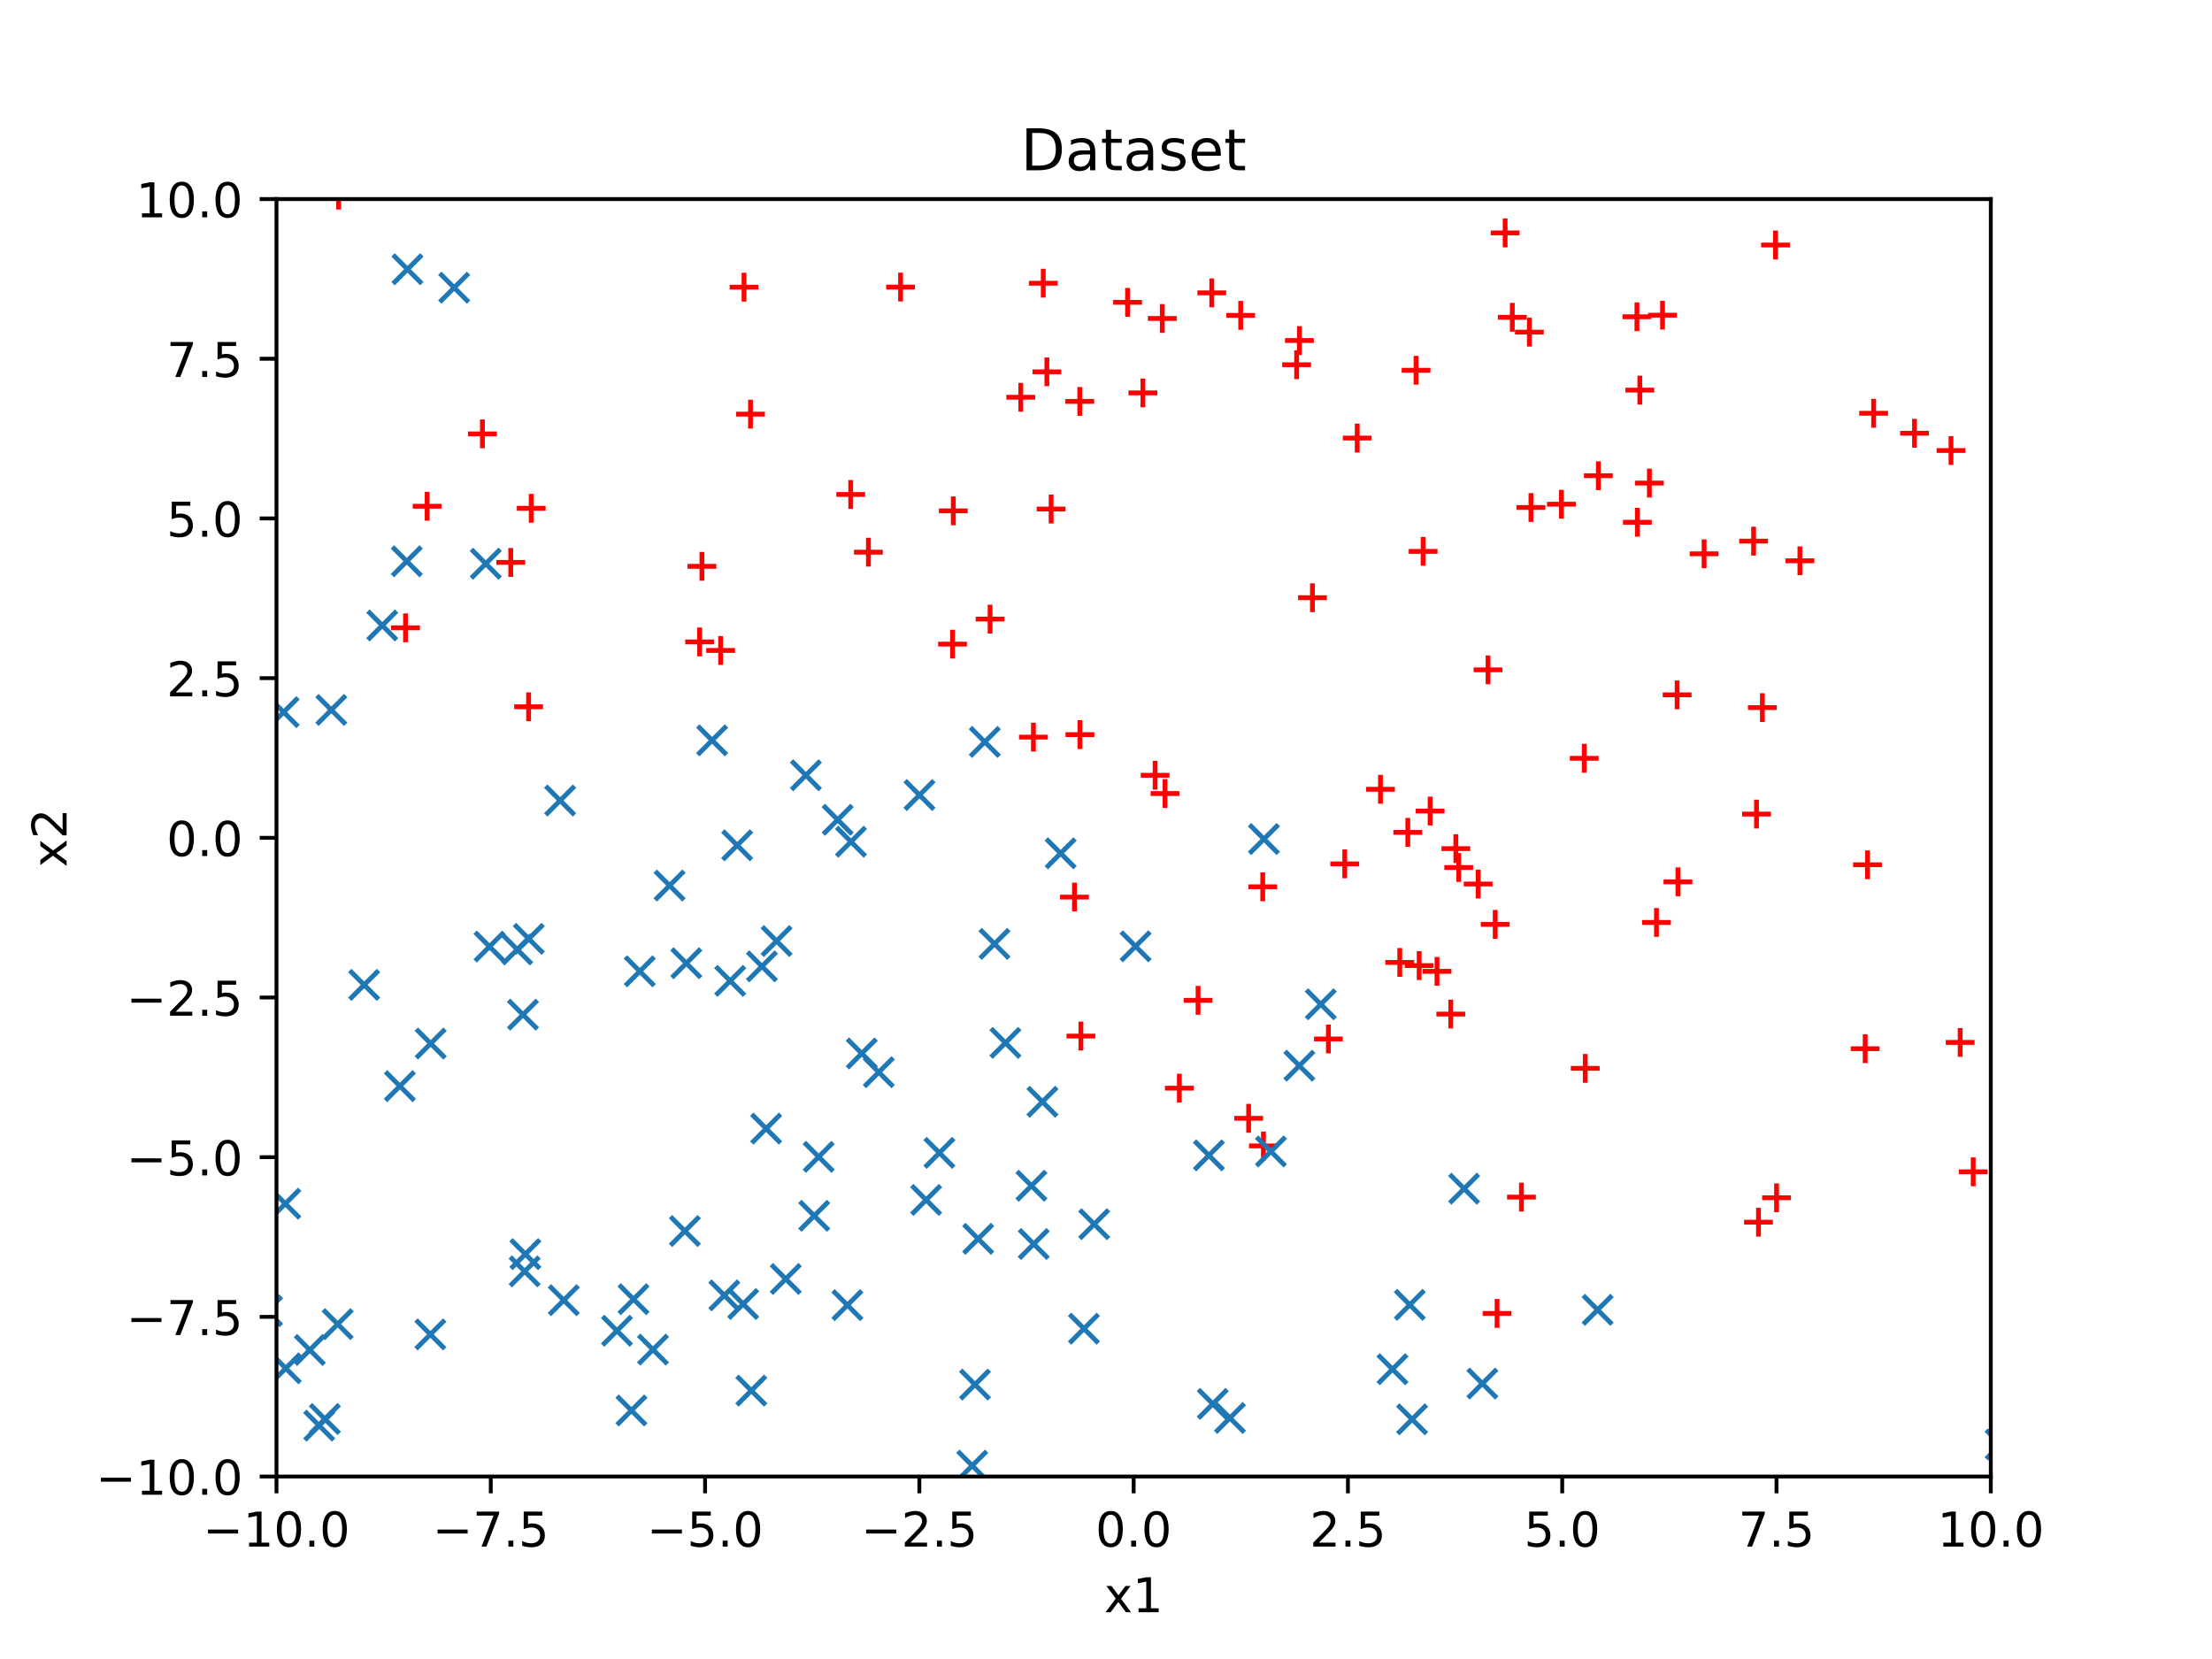 <?xml version="1.0" encoding="utf-8" standalone="no"?>
<!DOCTYPE svg PUBLIC "-//W3C//DTD SVG 1.1//EN"
  "http://www.w3.org/Graphics/SVG/1.1/DTD/svg11.dtd">
<!-- Created with matplotlib (https://matplotlib.org/) -->
<svg height="345.6pt" version="1.1" viewBox="0 0 460.8 345.6" width="460.8pt" xmlns="http://www.w3.org/2000/svg" xmlns:xlink="http://www.w3.org/1999/xlink">
 <defs>
  <style type="text/css">
*{stroke-linecap:butt;stroke-linejoin:round;}
  </style>
 </defs>
 <g id="figure_1">
  <g id="patch_1">
   <path d="M 0 345.6 
L 460.8 345.6 
L 460.8 0 
L 0 0 
z
" style="fill:#ffffff;"/>
  </g>
  <g id="axes_1">
   <g id="patch_2">
    <path d="M 57.6 307.584 
L 414.72 307.584 
L 414.72 41.472 
L 57.6 41.472 
z
" style="fill:#ffffff;"/>
   </g>
   <g id="matplotlib.axis_1">
    <g id="xtick_1">
     <g id="line2d_1">
      <defs>
       <path d="M 0 0 
L 0 3.5 
" id="meaf5d6b480" style="stroke:#000000;stroke-width:0.8;"/>
      </defs>
      <g>
       <use style="stroke:#000000;stroke-width:0.8;" x="57.6" xlink:href="#meaf5d6b480" y="307.584"/>
      </g>
     </g>
     <g id="text_1">
      <!-- −10.0 -->
      <defs>
       <path d="M 10.594 35.5 
L 73.188 35.5 
L 73.188 27.203 
L 10.594 27.203 
z
" id="DejaVuSans-8722"/>
       <path d="M 12.406 8.297 
L 28.516 8.297 
L 28.516 63.922 
L 10.984 60.406 
L 10.984 69.391 
L 28.422 72.906 
L 38.281 72.906 
L 38.281 8.297 
L 54.391 8.297 
L 54.391 0 
L 12.406 0 
z
" id="DejaVuSans-49"/>
       <path d="M 31.781 66.406 
Q 24.172 66.406 20.328 58.906 
Q 16.5 51.422 16.5 36.375 
Q 16.5 21.391 20.328 13.891 
Q 24.172 6.391 31.781 6.391 
Q 39.453 6.391 43.281 13.891 
Q 47.125 21.391 47.125 36.375 
Q 47.125 51.422 43.281 58.906 
Q 39.453 66.406 31.781 66.406 
z
M 31.781 74.219 
Q 44.047 74.219 50.516 64.516 
Q 56.984 54.828 56.984 36.375 
Q 56.984 17.969 50.516 8.266 
Q 44.047 -1.422 31.781 -1.422 
Q 19.531 -1.422 13.062 8.266 
Q 6.594 17.969 6.594 36.375 
Q 6.594 54.828 13.062 64.516 
Q 19.531 74.219 31.781 74.219 
z
" id="DejaVuSans-48"/>
       <path d="M 10.688 12.406 
L 21 12.406 
L 21 0 
L 10.688 0 
z
" id="DejaVuSans-46"/>
      </defs>
      <g transform="translate(42.277 322.182)scale(0.1 -0.1)">
       <use xlink:href="#DejaVuSans-8722"/>
       <use x="83.789" xlink:href="#DejaVuSans-49"/>
       <use x="147.412" xlink:href="#DejaVuSans-48"/>
       <use x="211.035" xlink:href="#DejaVuSans-46"/>
       <use x="242.822" xlink:href="#DejaVuSans-48"/>
      </g>
     </g>
    </g>
    <g id="xtick_2">
     <g id="line2d_2">
      <g>
       <use style="stroke:#000000;stroke-width:0.8;" x="102.24" xlink:href="#meaf5d6b480" y="307.584"/>
      </g>
     </g>
     <g id="text_2">
      <!-- −7.5 -->
      <defs>
       <path d="M 8.203 72.906 
L 55.078 72.906 
L 55.078 68.703 
L 28.609 0 
L 18.312 0 
L 43.219 64.594 
L 8.203 64.594 
z
" id="DejaVuSans-55"/>
       <path d="M 10.797 72.906 
L 49.516 72.906 
L 49.516 64.594 
L 19.828 64.594 
L 19.828 46.734 
Q 21.969 47.469 24.109 47.828 
Q 26.266 48.188 28.422 48.188 
Q 40.625 48.188 47.75 41.5 
Q 54.891 34.812 54.891 23.391 
Q 54.891 11.625 47.562 5.094 
Q 40.234 -1.422 26.906 -1.422 
Q 22.312 -1.422 17.547 -0.641 
Q 12.797 0.141 7.719 1.703 
L 7.719 11.625 
Q 12.109 9.234 16.797 8.062 
Q 21.484 6.891 26.703 6.891 
Q 35.156 6.891 40.078 11.328 
Q 45.016 15.766 45.016 23.391 
Q 45.016 31 40.078 35.438 
Q 35.156 39.891 26.703 39.891 
Q 22.75 39.891 18.812 39.016 
Q 14.891 38.141 10.797 36.281 
z
" id="DejaVuSans-53"/>
      </defs>
      <g transform="translate(90.099 322.182)scale(0.1 -0.1)">
       <use xlink:href="#DejaVuSans-8722"/>
       <use x="83.789" xlink:href="#DejaVuSans-55"/>
       <use x="147.412" xlink:href="#DejaVuSans-46"/>
       <use x="179.199" xlink:href="#DejaVuSans-53"/>
      </g>
     </g>
    </g>
    <g id="xtick_3">
     <g id="line2d_3">
      <g>
       <use style="stroke:#000000;stroke-width:0.8;" x="146.88" xlink:href="#meaf5d6b480" y="307.584"/>
      </g>
     </g>
     <g id="text_3">
      <!-- −5.0 -->
      <g transform="translate(134.739 322.182)scale(0.1 -0.1)">
       <use xlink:href="#DejaVuSans-8722"/>
       <use x="83.789" xlink:href="#DejaVuSans-53"/>
       <use x="147.412" xlink:href="#DejaVuSans-46"/>
       <use x="179.199" xlink:href="#DejaVuSans-48"/>
      </g>
     </g>
    </g>
    <g id="xtick_4">
     <g id="line2d_4">
      <g>
       <use style="stroke:#000000;stroke-width:0.8;" x="191.52" xlink:href="#meaf5d6b480" y="307.584"/>
      </g>
     </g>
     <g id="text_4">
      <!-- −2.5 -->
      <defs>
       <path d="M 19.188 8.297 
L 53.609 8.297 
L 53.609 0 
L 7.328 0 
L 7.328 8.297 
Q 12.938 14.109 22.625 23.891 
Q 32.328 33.688 34.812 36.531 
Q 39.547 41.844 41.422 45.531 
Q 43.312 49.219 43.312 52.781 
Q 43.312 58.594 39.234 62.25 
Q 35.156 65.922 28.609 65.922 
Q 23.969 65.922 18.812 64.312 
Q 13.672 62.703 7.812 59.422 
L 7.812 69.391 
Q 13.766 71.781 18.938 73 
Q 24.125 74.219 28.422 74.219 
Q 39.75 74.219 46.484 68.547 
Q 53.219 62.891 53.219 53.422 
Q 53.219 48.922 51.531 44.891 
Q 49.859 40.875 45.406 35.406 
Q 44.188 33.984 37.641 27.219 
Q 31.109 20.453 19.188 8.297 
z
" id="DejaVuSans-50"/>
      </defs>
      <g transform="translate(179.379 322.182)scale(0.1 -0.1)">
       <use xlink:href="#DejaVuSans-8722"/>
       <use x="83.789" xlink:href="#DejaVuSans-50"/>
       <use x="147.412" xlink:href="#DejaVuSans-46"/>
       <use x="179.199" xlink:href="#DejaVuSans-53"/>
      </g>
     </g>
    </g>
    <g id="xtick_5">
     <g id="line2d_5">
      <g>
       <use style="stroke:#000000;stroke-width:0.8;" x="236.16" xlink:href="#meaf5d6b480" y="307.584"/>
      </g>
     </g>
     <g id="text_5">
      <!-- 0.0 -->
      <g transform="translate(228.208 322.182)scale(0.1 -0.1)">
       <use xlink:href="#DejaVuSans-48"/>
       <use x="63.623" xlink:href="#DejaVuSans-46"/>
       <use x="95.41" xlink:href="#DejaVuSans-48"/>
      </g>
     </g>
    </g>
    <g id="xtick_6">
     <g id="line2d_6">
      <g>
       <use style="stroke:#000000;stroke-width:0.8;" x="280.8" xlink:href="#meaf5d6b480" y="307.584"/>
      </g>
     </g>
     <g id="text_6">
      <!-- 2.5 -->
      <g transform="translate(272.848 322.182)scale(0.1 -0.1)">
       <use xlink:href="#DejaVuSans-50"/>
       <use x="63.623" xlink:href="#DejaVuSans-46"/>
       <use x="95.41" xlink:href="#DejaVuSans-53"/>
      </g>
     </g>
    </g>
    <g id="xtick_7">
     <g id="line2d_7">
      <g>
       <use style="stroke:#000000;stroke-width:0.8;" x="325.44" xlink:href="#meaf5d6b480" y="307.584"/>
      </g>
     </g>
     <g id="text_7">
      <!-- 5.0 -->
      <g transform="translate(317.488 322.182)scale(0.1 -0.1)">
       <use xlink:href="#DejaVuSans-53"/>
       <use x="63.623" xlink:href="#DejaVuSans-46"/>
       <use x="95.41" xlink:href="#DejaVuSans-48"/>
      </g>
     </g>
    </g>
    <g id="xtick_8">
     <g id="line2d_8">
      <g>
       <use style="stroke:#000000;stroke-width:0.8;" x="370.08" xlink:href="#meaf5d6b480" y="307.584"/>
      </g>
     </g>
     <g id="text_8">
      <!-- 7.5 -->
      <g transform="translate(362.128 322.182)scale(0.1 -0.1)">
       <use xlink:href="#DejaVuSans-55"/>
       <use x="63.623" xlink:href="#DejaVuSans-46"/>
       <use x="95.41" xlink:href="#DejaVuSans-53"/>
      </g>
     </g>
    </g>
    <g id="xtick_9">
     <g id="line2d_9">
      <g>
       <use style="stroke:#000000;stroke-width:0.8;" x="414.72" xlink:href="#meaf5d6b480" y="307.584"/>
      </g>
     </g>
     <g id="text_9">
      <!-- 10.0 -->
      <g transform="translate(403.587 322.182)scale(0.1 -0.1)">
       <use xlink:href="#DejaVuSans-49"/>
       <use x="63.623" xlink:href="#DejaVuSans-48"/>
       <use x="127.246" xlink:href="#DejaVuSans-46"/>
       <use x="159.033" xlink:href="#DejaVuSans-48"/>
      </g>
     </g>
    </g>
    <g id="text_10">
     <!-- x1 -->
     <defs>
      <path d="M 54.891 54.688 
L 35.109 28.078 
L 55.906 0 
L 45.312 0 
L 29.391 21.484 
L 13.484 0 
L 2.875 0 
L 24.125 28.609 
L 4.688 54.688 
L 15.281 54.688 
L 29.781 35.203 
L 44.281 54.688 
z
" id="DejaVuSans-120"/>
     </defs>
     <g transform="translate(230.019 335.861)scale(0.1 -0.1)">
      <use xlink:href="#DejaVuSans-120"/>
      <use x="59.18" xlink:href="#DejaVuSans-49"/>
     </g>
    </g>
   </g>
   <g id="matplotlib.axis_2">
    <g id="ytick_1">
     <g id="line2d_10">
      <defs>
       <path d="M 0 0 
L -3.5 0 
" id="m85856a3967" style="stroke:#000000;stroke-width:0.8;"/>
      </defs>
      <g>
       <use style="stroke:#000000;stroke-width:0.8;" x="57.6" xlink:href="#m85856a3967" y="307.584"/>
      </g>
     </g>
     <g id="text_11">
      <!-- −10.0 -->
      <g transform="translate(19.955 311.383)scale(0.1 -0.1)">
       <use xlink:href="#DejaVuSans-8722"/>
       <use x="83.789" xlink:href="#DejaVuSans-49"/>
       <use x="147.412" xlink:href="#DejaVuSans-48"/>
       <use x="211.035" xlink:href="#DejaVuSans-46"/>
       <use x="242.822" xlink:href="#DejaVuSans-48"/>
      </g>
     </g>
    </g>
    <g id="ytick_2">
     <g id="line2d_11">
      <g>
       <use style="stroke:#000000;stroke-width:0.8;" x="57.6" xlink:href="#m85856a3967" y="274.32"/>
      </g>
     </g>
     <g id="text_12">
      <!-- −7.5 -->
      <g transform="translate(26.317 278.119)scale(0.1 -0.1)">
       <use xlink:href="#DejaVuSans-8722"/>
       <use x="83.789" xlink:href="#DejaVuSans-55"/>
       <use x="147.412" xlink:href="#DejaVuSans-46"/>
       <use x="179.199" xlink:href="#DejaVuSans-53"/>
      </g>
     </g>
    </g>
    <g id="ytick_3">
     <g id="line2d_12">
      <g>
       <use style="stroke:#000000;stroke-width:0.8;" x="57.6" xlink:href="#m85856a3967" y="241.056"/>
      </g>
     </g>
     <g id="text_13">
      <!-- −5.0 -->
      <g transform="translate(26.317 244.855)scale(0.1 -0.1)">
       <use xlink:href="#DejaVuSans-8722"/>
       <use x="83.789" xlink:href="#DejaVuSans-53"/>
       <use x="147.412" xlink:href="#DejaVuSans-46"/>
       <use x="179.199" xlink:href="#DejaVuSans-48"/>
      </g>
     </g>
    </g>
    <g id="ytick_4">
     <g id="line2d_13">
      <g>
       <use style="stroke:#000000;stroke-width:0.8;" x="57.6" xlink:href="#m85856a3967" y="207.792"/>
      </g>
     </g>
     <g id="text_14">
      <!-- −2.5 -->
      <g transform="translate(26.317 211.591)scale(0.1 -0.1)">
       <use xlink:href="#DejaVuSans-8722"/>
       <use x="83.789" xlink:href="#DejaVuSans-50"/>
       <use x="147.412" xlink:href="#DejaVuSans-46"/>
       <use x="179.199" xlink:href="#DejaVuSans-53"/>
      </g>
     </g>
    </g>
    <g id="ytick_5">
     <g id="line2d_14">
      <g>
       <use style="stroke:#000000;stroke-width:0.8;" x="57.6" xlink:href="#m85856a3967" y="174.528"/>
      </g>
     </g>
     <g id="text_15">
      <!-- 0.0 -->
      <g transform="translate(34.697 178.327)scale(0.1 -0.1)">
       <use xlink:href="#DejaVuSans-48"/>
       <use x="63.623" xlink:href="#DejaVuSans-46"/>
       <use x="95.41" xlink:href="#DejaVuSans-48"/>
      </g>
     </g>
    </g>
    <g id="ytick_6">
     <g id="line2d_15">
      <g>
       <use style="stroke:#000000;stroke-width:0.8;" x="57.6" xlink:href="#m85856a3967" y="141.264"/>
      </g>
     </g>
     <g id="text_16">
      <!-- 2.5 -->
      <g transform="translate(34.697 145.063)scale(0.1 -0.1)">
       <use xlink:href="#DejaVuSans-50"/>
       <use x="63.623" xlink:href="#DejaVuSans-46"/>
       <use x="95.41" xlink:href="#DejaVuSans-53"/>
      </g>
     </g>
    </g>
    <g id="ytick_7">
     <g id="line2d_16">
      <g>
       <use style="stroke:#000000;stroke-width:0.8;" x="57.6" xlink:href="#m85856a3967" y="108"/>
      </g>
     </g>
     <g id="text_17">
      <!-- 5.0 -->
      <g transform="translate(34.697 111.799)scale(0.1 -0.1)">
       <use xlink:href="#DejaVuSans-53"/>
       <use x="63.623" xlink:href="#DejaVuSans-46"/>
       <use x="95.41" xlink:href="#DejaVuSans-48"/>
      </g>
     </g>
    </g>
    <g id="ytick_8">
     <g id="line2d_17">
      <g>
       <use style="stroke:#000000;stroke-width:0.8;" x="57.6" xlink:href="#m85856a3967" y="74.736"/>
      </g>
     </g>
     <g id="text_18">
      <!-- 7.5 -->
      <g transform="translate(34.697 78.535)scale(0.1 -0.1)">
       <use xlink:href="#DejaVuSans-55"/>
       <use x="63.623" xlink:href="#DejaVuSans-46"/>
       <use x="95.41" xlink:href="#DejaVuSans-53"/>
      </g>
     </g>
    </g>
    <g id="ytick_9">
     <g id="line2d_18">
      <g>
       <use style="stroke:#000000;stroke-width:0.8;" x="57.6" xlink:href="#m85856a3967" y="41.472"/>
      </g>
     </g>
     <g id="text_19">
      <!-- 10.0 -->
      <g transform="translate(28.334 45.271)scale(0.1 -0.1)">
       <use xlink:href="#DejaVuSans-49"/>
       <use x="63.623" xlink:href="#DejaVuSans-48"/>
       <use x="127.246" xlink:href="#DejaVuSans-46"/>
       <use x="159.033" xlink:href="#DejaVuSans-48"/>
      </g>
     </g>
    </g>
    <g id="text_20">
     <!-- x2 -->
     <g transform="translate(13.875 180.669)rotate(-90)scale(0.1 -0.1)">
      <use xlink:href="#DejaVuSans-120"/>
      <use x="59.18" xlink:href="#DejaVuSans-50"/>
     </g>
    </g>
   </g>
   <g id="line2d_19">
    <defs>
     <path d="M -3 0 
L 3 0 
M 0 3 
L 0 -3 
" id="m25a01af0fe" style="stroke:#ff0000;"/>
    </defs>
    <g clip-path="url(#pc542195d18)">
     <use style="fill:#ff0000;stroke:#ff0000;" x="270.689" xlink:href="#m25a01af0fe" y="70.936"/>
     <use style="fill:#ff0000;stroke:#ff0000;" x="224.969" xlink:href="#m25a01af0fe" y="153.037"/>
     <use style="fill:#ff0000;stroke:#ff0000;" x="389.031" xlink:href="#m25a01af0fe" y="180.151"/>
     <use style="fill:#ff0000;stroke:#ff0000;" x="258.455" xlink:href="#m25a01af0fe" y="65.698"/>
     <use style="fill:#ff0000;stroke:#ff0000;" x="442.585" xlink:href="#m25a01af0fe" y="113.683"/>
     <use style="fill:#ff0000;stroke:#ff0000;" x="215.28" xlink:href="#m25a01af0fe" y="153.559"/>
     <use style="fill:#ff0000;stroke:#ff0000;" x="345.071" xlink:href="#m25a01af0fe" y="192.16"/>
     <use style="fill:#ff0000;stroke:#ff0000;" x="225.172" xlink:href="#m25a01af0fe" y="215.83"/>
     <use style="fill:#ff0000;stroke:#ff0000;" x="365.912" xlink:href="#m25a01af0fe" y="169.586"/>
     <use style="fill:#ff0000;stroke:#ff0000;" x="318.926" xlink:href="#m25a01af0fe" y="105.721"/>
     <use style="fill:#ff0000;stroke:#ff0000;" x="293.271" xlink:href="#m25a01af0fe" y="173.395"/>
     <use style="fill:#ff0000;stroke:#ff0000;" x="367.13" xlink:href="#m25a01af0fe" y="147.403"/>
     <use style="fill:#ff0000;stroke:#ff0000;" x="303.279" xlink:href="#m25a01af0fe" y="176.784"/>
     <use style="fill:#ff0000;stroke:#ff0000;" x="145.74" xlink:href="#m25a01af0fe" y="133.724"/>
     <use style="fill:#ff0000;stroke:#ff0000;" x="245.679" xlink:href="#m25a01af0fe" y="226.68"/>
     <use style="fill:#ff0000;stroke:#ff0000;" x="309.984" xlink:href="#m25a01af0fe" y="139.54"/>
     <use style="fill:#ff0000;stroke:#ff0000;" x="263.052" xlink:href="#m25a01af0fe" y="184.73"/>
     <use style="fill:#ff0000;stroke:#ff0000;" x="217.33" xlink:href="#m25a01af0fe" y="58.997"/>
     <use style="fill:#ff0000;stroke:#ff0000;" x="88.98" xlink:href="#m25a01af0fe" y="105.461"/>
     <use style="fill:#ff0000;stroke:#ff0000;" x="270.109" xlink:href="#m25a01af0fe" y="75.985"/>
     <use style="fill:#ff0000;stroke:#ff0000;" x="177.218" xlink:href="#m25a01af0fe" y="103.004"/>
     <use style="fill:#ff0000;stroke:#ff0000;" x="198.43" xlink:href="#m25a01af0fe" y="134.182"/>
     <use style="fill:#ff0000;stroke:#ff0000;" x="110.114" xlink:href="#m25a01af0fe" y="147.235"/>
     <use style="fill:#ff0000;stroke:#ff0000;" x="187.604" xlink:href="#m25a01af0fe" y="59.805"/>
     <use style="fill:#ff0000;stroke:#ff0000;" x="282.73" xlink:href="#m25a01af0fe" y="91.256"/>
     <use style="fill:#ff0000;stroke:#ff0000;" x="100.496" xlink:href="#m25a01af0fe" y="90.382"/>
     <use style="fill:#ff0000;stroke:#ff0000;" x="349.378" xlink:href="#m25a01af0fe" y="144.75"/>
     <use style="fill:#ff0000;stroke:#ff0000;" x="249.578" xlink:href="#m25a01af0fe" y="208.387"/>
     <use style="fill:#ff0000;stroke:#ff0000;" x="390.31" xlink:href="#m25a01af0fe" y="86.095"/>
     <use style="fill:#ff0000;stroke:#ff0000;" x="370.086" xlink:href="#m25a01af0fe" y="249.516"/>
     <use style="fill:#ff0000;stroke:#ff0000;" x="398.824" xlink:href="#m25a01af0fe" y="90.253"/>
     <use style="fill:#ff0000;stroke:#ff0000;" x="154.994" xlink:href="#m25a01af0fe" y="59.823"/>
     <use style="fill:#ff0000;stroke:#ff0000;" x="110.659" xlink:href="#m25a01af0fe" y="105.887"/>
     <use style="fill:#ff0000;stroke:#ff0000;" x="471.059" xlink:href="#m25a01af0fe" y="194.714"/>
     <use style="fill:#ff0000;stroke:#ff0000;" x="234.894" xlink:href="#m25a01af0fe" y="62.981"/>
     <use style="fill:#ff0000;stroke:#ff0000;" x="34.052" xlink:href="#m25a01af0fe" y="25.39"/>
     <use style="fill:#ff0000;stroke:#ff0000;" x="330.024" xlink:href="#m25a01af0fe" y="157.965"/>
     <use style="fill:#ff0000;stroke:#ff0000;" x="325.268" xlink:href="#m25a01af0fe" y="105.036"/>
     <use style="fill:#ff0000;stroke:#ff0000;" x="287.575" xlink:href="#m25a01af0fe" y="164.427"/>
     <use style="fill:#ff0000;stroke:#ff0000;" x="406.429" xlink:href="#m25a01af0fe" y="93.852"/>
     <use style="fill:#ff0000;stroke:#ff0000;" x="349.544" xlink:href="#m25a01af0fe" y="183.704"/>
     <use style="fill:#ff0000;stroke:#ff0000;" x="318.591" xlink:href="#m25a01af0fe" y="69.188"/>
     <use style="fill:#ff0000;stroke:#ff0000;" x="260.116" xlink:href="#m25a01af0fe" y="232.962"/>
     <use style="fill:#ff0000;stroke:#ff0000;" x="84.476" xlink:href="#m25a01af0fe" y="130.788"/>
     <use style="fill:#ff0000;stroke:#ff0000;" x="70.544" xlink:href="#m25a01af0fe" y="40.653"/>
     <use style="fill:#ff0000;stroke:#ff0000;" x="346.339" xlink:href="#m25a01af0fe" y="65.657"/>
     <use style="fill:#ff0000;stroke:#ff0000;" x="242.692" xlink:href="#m25a01af0fe" y="165.312"/>
     <use style="fill:#ff0000;stroke:#ff0000;" x="330.235" xlink:href="#m25a01af0fe" y="222.556"/>
     <use style="fill:#ff0000;stroke:#ff0000;" x="315.039" xlink:href="#m25a01af0fe" y="66.099"/>
     <use style="fill:#ff0000;stroke:#ff0000;" x="366.324" xlink:href="#m25a01af0fe" y="254.604"/>
     <use style="fill:#ff0000;stroke:#ff0000;" x="273.406" xlink:href="#m25a01af0fe" y="124.515"/>
     <use style="fill:#ff0000;stroke:#ff0000;" x="150.118" xlink:href="#m25a01af0fe" y="135.498"/>
     <use style="fill:#ff0000;stroke:#ff0000;" x="252.435" xlink:href="#m25a01af0fe" y="61.01"/>
     <use style="fill:#ff0000;stroke:#ff0000;" x="374.952" xlink:href="#m25a01af0fe" y="116.82"/>
     <use style="fill:#ff0000;stroke:#ff0000;" x="408.337" xlink:href="#m25a01af0fe" y="217.153"/>
     <use style="fill:#ff0000;stroke:#ff0000;" x="299.353" xlink:href="#m25a01af0fe" y="202.347"/>
     <use style="fill:#ff0000;stroke:#ff0000;" x="146.224" xlink:href="#m25a01af0fe" y="117.976"/>
     <use style="fill:#ff0000;stroke:#ff0000;" x="240.631" xlink:href="#m25a01af0fe" y="161.505"/>
     <use style="fill:#ff0000;stroke:#ff0000;" x="218.086" xlink:href="#m25a01af0fe" y="77.455"/>
     <use style="fill:#ff0000;stroke:#ff0000;" x="333.995" xlink:href="#m25a01af0fe" y="22.626"/>
     <use style="fill:#ff0000;stroke:#ff0000;" x="218.967" xlink:href="#m25a01af0fe" y="106.04"/>
     <use style="fill:#ff0000;stroke:#ff0000;" x="411.051" xlink:href="#m25a01af0fe" y="244.111"/>
     <use style="fill:#ff0000;stroke:#ff0000;" x="263.193" xlink:href="#m25a01af0fe" y="238.715"/>
     <use style="fill:#ff0000;stroke:#ff0000;" x="156.341" xlink:href="#m25a01af0fe" y="86.274"/>
     <use style="fill:#ff0000;stroke:#ff0000;" x="297.921" xlink:href="#m25a01af0fe" y="168.957"/>
     <use style="fill:#ff0000;stroke:#ff0000;" x="294.986" xlink:href="#m25a01af0fe" y="77.132"/>
     <use style="fill:#ff0000;stroke:#ff0000;" x="369.872" xlink:href="#m25a01af0fe" y="51.038"/>
     <use style="fill:#ff0000;stroke:#ff0000;" x="341.003" xlink:href="#m25a01af0fe" y="65.985"/>
     <use style="fill:#ff0000;stroke:#ff0000;" x="242.122" xlink:href="#m25a01af0fe" y="66.343"/>
     <use style="fill:#ff0000;stroke:#ff0000;" x="311.48" xlink:href="#m25a01af0fe" y="192.567"/>
     <use style="fill:#ff0000;stroke:#ff0000;" x="343.594" xlink:href="#m25a01af0fe" y="100.632"/>
     <use style="fill:#ff0000;stroke:#ff0000;" x="206.254" xlink:href="#m25a01af0fe" y="128.972"/>
     <use style="fill:#ff0000;stroke:#ff0000;" x="302.224" xlink:href="#m25a01af0fe" y="211.245"/>
     <use style="fill:#ff0000;stroke:#ff0000;" x="341.606" xlink:href="#m25a01af0fe" y="81.268"/>
     <use style="fill:#ff0000;stroke:#ff0000;" x="262.223" xlink:href="#m25a01af0fe" y="23.607"/>
     <use style="fill:#ff0000;stroke:#ff0000;" x="223.831" xlink:href="#m25a01af0fe" y="186.88"/>
     <use style="fill:#ff0000;stroke:#ff0000;" x="354.995" xlink:href="#m25a01af0fe" y="115.366"/>
     <use style="fill:#ff0000;stroke:#ff0000;" x="106.398" xlink:href="#m25a01af0fe" y="117.163"/>
     <use style="fill:#ff0000;stroke:#ff0000;" x="276.728" xlink:href="#m25a01af0fe" y="216.437"/>
     <use style="fill:#ff0000;stroke:#ff0000;" x="313.547" xlink:href="#m25a01af0fe" y="48.518"/>
     <use style="fill:#ff0000;stroke:#ff0000;" x="388.55" xlink:href="#m25a01af0fe" y="218.463"/>
     <use style="fill:#ff0000;stroke:#ff0000;" x="303.877" xlink:href="#m25a01af0fe" y="180.71"/>
     <use style="fill:#ff0000;stroke:#ff0000;" x="296.46" xlink:href="#m25a01af0fe" y="114.86"/>
     <use style="fill:#ff0000;stroke:#ff0000;" x="311.862" xlink:href="#m25a01af0fe" y="273.61"/>
     <use style="fill:#ff0000;stroke:#ff0000;" x="365.302" xlink:href="#m25a01af0fe" y="112.724"/>
     <use style="fill:#ff0000;stroke:#ff0000;" x="341.097" xlink:href="#m25a01af0fe" y="108.799"/>
     <use style="fill:#ff0000;stroke:#ff0000;" x="238.087" xlink:href="#m25a01af0fe" y="81.851"/>
     <use style="fill:#ff0000;stroke:#ff0000;" x="280.134" xlink:href="#m25a01af0fe" y="179.962"/>
     <use style="fill:#ff0000;stroke:#ff0000;" x="332.965" xlink:href="#m25a01af0fe" y="99.1"/>
     <use style="fill:#ff0000;stroke:#ff0000;" x="224.935" xlink:href="#m25a01af0fe" y="83.618"/>
     <use style="fill:#ff0000;stroke:#ff0000;" x="291.594" xlink:href="#m25a01af0fe" y="200.49"/>
     <use style="fill:#ff0000;stroke:#ff0000;" x="198.588" xlink:href="#m25a01af0fe" y="106.424"/>
     <use style="fill:#ff0000;stroke:#ff0000;" x="295.638" xlink:href="#m25a01af0fe" y="201.148"/>
     <use style="fill:#ff0000;stroke:#ff0000;" x="316.945" xlink:href="#m25a01af0fe" y="249.378"/>
     <use style="fill:#ff0000;stroke:#ff0000;" x="307.928" xlink:href="#m25a01af0fe" y="184.157"/>
     <use style="fill:#ff0000;stroke:#ff0000;" x="212.645" xlink:href="#m25a01af0fe" y="82.757"/>
     <use style="fill:#ff0000;stroke:#ff0000;" x="180.905" xlink:href="#m25a01af0fe" y="115.028"/>
    </g>
   </g>
   <g id="line2d_20">
    <defs>
     <path d="M -3 3 
L 3 -3 
M -3 -3 
L 3 3 
" id="m680f5f24d6" style="stroke:#1f77b4;"/>
    </defs>
    <g clip-path="url(#pc542195d18)">
     <use style="fill:#1f77b4;stroke:#1f77b4;" x="-1" xlink:href="#m680f5f24d6" y="132.035"/>
     <use style="fill:#1f77b4;stroke:#1f77b4;" x="101.193" xlink:href="#m680f5f24d6" y="117.428"/>
     <use style="fill:#1f77b4;stroke:#1f77b4;" x="332.818" xlink:href="#m680f5f24d6" y="272.866"/>
     <use style="fill:#1f77b4;stroke:#1f77b4;" x="77.43" xlink:href="#m680f5f24d6" y="324.369"/>
     <use style="fill:#1f77b4;stroke:#1f77b4;" x="215.347" xlink:href="#m680f5f24d6" y="259.147"/>
     <use style="fill:#1f77b4;stroke:#1f77b4;" x="64.536" xlink:href="#m680f5f24d6" y="281.222"/>
     <use style="fill:#1f77b4;stroke:#1f77b4;" x="108.941" xlink:href="#m680f5f24d6" y="211.369"/>
     <use style="fill:#1f77b4;stroke:#1f77b4;" x="116.463" xlink:href="#m680f5f24d6" y="335.233"/>
     <use style="fill:#1f77b4;stroke:#1f77b4;" x="4.435" xlink:href="#m680f5f24d6" y="124.299"/>
     <use style="fill:#1f77b4;stroke:#1f77b4;" x="252.644" xlink:href="#m680f5f24d6" y="292.459"/>
     <use style="fill:#1f77b4;stroke:#1f77b4;" x="167.88" xlink:href="#m680f5f24d6" y="161.507"/>
     <use style="fill:#1f77b4;stroke:#1f77b4;" x="131.971" xlink:href="#m680f5f24d6" y="270.646"/>
     <use style="fill:#1f77b4;stroke:#1f77b4;" x="294.165" xlink:href="#m680f5f24d6" y="295.668"/>
     <use style="fill:#1f77b4;stroke:#1f77b4;" x="275.144" xlink:href="#m680f5f24d6" y="209.207"/>
     <use style="fill:#1f77b4;stroke:#1f77b4;" x="94.613" xlink:href="#m680f5f24d6" y="59.928"/>
     <use style="fill:#1f77b4;stroke:#1f77b4;" x="169.617" xlink:href="#m680f5f24d6" y="253.272"/>
     <use style="fill:#1f77b4;stroke:#1f77b4;" x="203.109" xlink:href="#m680f5f24d6" y="288.429"/>
     <use style="fill:#1f77b4;stroke:#1f77b4;" x="251.836" xlink:href="#m680f5f24d6" y="240.685"/>
     <use style="fill:#1f77b4;stroke:#1f77b4;" x="179.52" xlink:href="#m680f5f24d6" y="219.454"/>
     <use style="fill:#1f77b4;stroke:#1f77b4;" x="117.442" xlink:href="#m680f5f24d6" y="270.858"/>
     <use style="fill:#1f77b4;stroke:#1f77b4;" x="30.772" xlink:href="#m680f5f24d6" y="251.647"/>
     <use style="fill:#1f77b4;stroke:#1f77b4;" x="11.399" xlink:href="#m680f5f24d6" y="160.184"/>
     <use style="fill:#1f77b4;stroke:#1f77b4;" x="212.162" xlink:href="#m680f5f24d6" y="350.65"/>
     <use style="fill:#1f77b4;stroke:#1f77b4;" x="195.696" xlink:href="#m680f5f24d6" y="240.159"/>
     <use style="fill:#1f77b4;stroke:#1f77b4;" x="308.804" xlink:href="#m680f5f24d6" y="288.225"/>
     <use style="fill:#1f77b4;stroke:#1f77b4;" x="110.159" xlink:href="#m680f5f24d6" y="195.577"/>
     <use style="fill:#1f77b4;stroke:#1f77b4;" x="84.882" xlink:href="#m680f5f24d6" y="56.093"/>
     <use style="fill:#1f77b4;stroke:#1f77b4;" x="139.487" xlink:href="#m680f5f24d6" y="184.479"/>
     <use style="fill:#1f77b4;stroke:#1f77b4;" x="154.817" xlink:href="#m680f5f24d6" y="271.646"/>
     <use style="fill:#1f77b4;stroke:#1f77b4;" x="227.935" xlink:href="#m680f5f24d6" y="255.018"/>
     <use style="fill:#1f77b4;stroke:#1f77b4;" x="107.861" xlink:href="#m680f5f24d6" y="312.435"/>
     <use style="fill:#1f77b4;stroke:#1f77b4;" x="67.671" xlink:href="#m680f5f24d6" y="295.6"/>
     <use style="fill:#1f77b4;stroke:#1f77b4;" x="26.853" xlink:href="#m680f5f24d6" y="276.257"/>
     <use style="fill:#1f77b4;stroke:#1f77b4;" x="205.15" xlink:href="#m680f5f24d6" y="154.554"/>
     <use style="fill:#1f77b4;stroke:#1f77b4;" x="131.538" xlink:href="#m680f5f24d6" y="293.825"/>
     <use style="fill:#1f77b4;stroke:#1f77b4;" x="174.504" xlink:href="#m680f5f24d6" y="170.775"/>
     <use style="fill:#1f77b4;stroke:#1f77b4;" x="159.603" xlink:href="#m680f5f24d6" y="235.109"/>
     <use style="fill:#1f77b4;stroke:#1f77b4;" x="84.742" xlink:href="#m680f5f24d6" y="116.922"/>
     <use style="fill:#1f77b4;stroke:#1f77b4;" x="75.859" xlink:href="#m680f5f24d6" y="205.171"/>
     <use style="fill:#1f77b4;stroke:#1f77b4;" x="150.887" xlink:href="#m680f5f24d6" y="269.85"/>
     <use style="fill:#1f77b4;stroke:#1f77b4;" x="256.219" xlink:href="#m680f5f24d6" y="295.387"/>
     <use style="fill:#1f77b4;stroke:#1f77b4;" x="263.299" xlink:href="#m680f5f24d6" y="174.787"/>
     <use style="fill:#1f77b4;stroke:#1f77b4;" x="156.512" xlink:href="#m680f5f24d6" y="289.688"/>
     <use style="fill:#1f77b4;stroke:#1f77b4;" x="70.351" xlink:href="#m680f5f24d6" y="275.843"/>
     <use style="fill:#1f77b4;stroke:#1f77b4;" x="142.671" xlink:href="#m680f5f24d6" y="256.443"/>
     <use style="fill:#1f77b4;stroke:#1f77b4;" x="43.116" xlink:href="#m680f5f24d6" y="209.637"/>
     <use style="fill:#1f77b4;stroke:#1f77b4;" x="128.529" xlink:href="#m680f5f24d6" y="277.221"/>
     <use style="fill:#1f77b4;stroke:#1f77b4;" x="153.574" xlink:href="#m680f5f24d6" y="176.094"/>
     <use style="fill:#1f77b4;stroke:#1f77b4;" x="161.779" xlink:href="#m680f5f24d6" y="196.035"/>
     <use style="fill:#1f77b4;stroke:#1f77b4;" x="345.504" xlink:href="#m680f5f24d6" y="340.955"/>
     <use style="fill:#1f77b4;stroke:#1f77b4;" x="183.066" xlink:href="#m680f5f24d6" y="223.358"/>
     <use style="fill:#1f77b4;stroke:#1f77b4;" x="55.492" xlink:href="#m680f5f24d6" y="272.991"/>
     <use style="fill:#1f77b4;stroke:#1f77b4;" x="116.686" xlink:href="#m680f5f24d6" y="166.765"/>
     <use style="fill:#1f77b4;stroke:#1f77b4;" x="203.772" xlink:href="#m680f5f24d6" y="258.076"/>
     <use style="fill:#1f77b4;stroke:#1f77b4;" x="209.445" xlink:href="#m680f5f24d6" y="217.25"/>
     <use style="fill:#1f77b4;stroke:#1f77b4;" x="107.747" xlink:href="#m680f5f24d6" y="197.79"/>
     <use style="fill:#1f77b4;stroke:#1f77b4;" x="79.63" xlink:href="#m680f5f24d6" y="130.292"/>
     <use style="fill:#1f77b4;stroke:#1f77b4;" x="20.046" xlink:href="#m680f5f24d6" y="191.567"/>
     <use style="fill:#1f77b4;stroke:#1f77b4;" x="176.529" xlink:href="#m680f5f24d6" y="271.884"/>
     <use style="fill:#1f77b4;stroke:#1f77b4;" x="416.763" xlink:href="#m680f5f24d6" y="300.906"/>
     <use style="fill:#1f77b4;stroke:#1f77b4;" x="217.16" xlink:href="#m680f5f24d6" y="229.517"/>
     <use style="fill:#1f77b4;stroke:#1f77b4;" x="177.272" xlink:href="#m680f5f24d6" y="175.342"/>
     <use style="fill:#1f77b4;stroke:#1f77b4;" x="152.114" xlink:href="#m680f5f24d6" y="204.336"/>
     <use style="fill:#1f77b4;stroke:#1f77b4;" x="290.08" xlink:href="#m680f5f24d6" y="285.233"/>
     <use style="fill:#1f77b4;stroke:#1f77b4;" x="69.016" xlink:href="#m680f5f24d6" y="147.896"/>
     <use style="fill:#1f77b4;stroke:#1f77b4;" x="305.004" xlink:href="#m680f5f24d6" y="247.627"/>
     <use style="fill:#1f77b4;stroke:#1f77b4;" x="264.754" xlink:href="#m680f5f24d6" y="239.871"/>
     <use style="fill:#1f77b4;stroke:#1f77b4;" x="59.435" xlink:href="#m680f5f24d6" y="250.753"/>
     <use style="fill:#1f77b4;stroke:#1f77b4;" x="192.932" xlink:href="#m680f5f24d6" y="249.97"/>
     <use style="fill:#1f77b4;stroke:#1f77b4;" x="190.362" xlink:href="#m680f5f24d6" y="352.258"/>
     <use style="fill:#1f77b4;stroke:#1f77b4;" x="214.863" xlink:href="#m680f5f24d6" y="247.014"/>
     <use style="fill:#1f77b4;stroke:#1f77b4;" x="443.891" xlink:href="#m680f5f24d6" y="296.975"/>
     <use style="fill:#1f77b4;stroke:#1f77b4;" x="89.653" xlink:href="#m680f5f24d6" y="277.982"/>
     <use style="fill:#1f77b4;stroke:#1f77b4;" x="23.335" xlink:href="#m680f5f24d6" y="290.426"/>
     <use style="fill:#1f77b4;stroke:#1f77b4;" x="158.72" xlink:href="#m680f5f24d6" y="201.314"/>
     <use style="fill:#1f77b4;stroke:#1f77b4;" x="19.158" xlink:href="#m680f5f24d6" y="236.761"/>
     <use style="fill:#1f77b4;stroke:#1f77b4;" x="59.086" xlink:href="#m680f5f24d6" y="148.347"/>
     <use style="fill:#1f77b4;stroke:#1f77b4;" x="270.683" xlink:href="#m680f5f24d6" y="222.006"/>
     <use style="fill:#1f77b4;stroke:#1f77b4;" x="163.683" xlink:href="#m680f5f24d6" y="266.433"/>
     <use style="fill:#1f77b4;stroke:#1f77b4;" x="142.019" xlink:href="#m680f5f24d6" y="335.448"/>
     <use style="fill:#1f77b4;stroke:#1f77b4;" x="236.561" xlink:href="#m680f5f24d6" y="197.136"/>
     <use style="fill:#1f77b4;stroke:#1f77b4;" x="170.547" xlink:href="#m680f5f24d6" y="240.994"/>
     <use style="fill:#1f77b4;stroke:#1f77b4;" x="55.627" xlink:href="#m680f5f24d6" y="273.122"/>
     <use style="fill:#1f77b4;stroke:#1f77b4;" x="148.346" xlink:href="#m680f5f24d6" y="154.226"/>
     <use style="fill:#1f77b4;stroke:#1f77b4;" x="109.298" xlink:href="#m680f5f24d6" y="264.85"/>
     <use style="fill:#1f77b4;stroke:#1f77b4;" x="220.956" xlink:href="#m680f5f24d6" y="177.758"/>
     <use style="fill:#1f77b4;stroke:#1f77b4;" x="101.972" xlink:href="#m680f5f24d6" y="197.193"/>
     <use style="fill:#1f77b4;stroke:#1f77b4;" x="59.532" xlink:href="#m680f5f24d6" y="285.042"/>
     <use style="fill:#1f77b4;stroke:#1f77b4;" x="136.031" xlink:href="#m680f5f24d6" y="281.146"/>
     <use style="fill:#1f77b4;stroke:#1f77b4;" x="202.532" xlink:href="#m680f5f24d6" y="305.317"/>
     <use style="fill:#1f77b4;stroke:#1f77b4;" x="133.278" xlink:href="#m680f5f24d6" y="202.342"/>
     <use style="fill:#1f77b4;stroke:#1f77b4;" x="207.167" xlink:href="#m680f5f24d6" y="196.625"/>
     <use style="fill:#1f77b4;stroke:#1f77b4;" x="191.545" xlink:href="#m680f5f24d6" y="165.623"/>
     <use style="fill:#1f77b4;stroke:#1f77b4;" x="66.497" xlink:href="#m680f5f24d6" y="296.989"/>
     <use style="fill:#1f77b4;stroke:#1f77b4;" x="208.311" xlink:href="#m680f5f24d6" y="313.83"/>
     <use style="fill:#1f77b4;stroke:#1f77b4;" x="293.689" xlink:href="#m680f5f24d6" y="271.82"/>
     <use style="fill:#1f77b4;stroke:#1f77b4;" x="403.401" xlink:href="#m680f5f24d6" y="334.268"/>
     <use style="fill:#1f77b4;stroke:#1f77b4;" x="225.805" xlink:href="#m680f5f24d6" y="276.789"/>
     <use style="fill:#1f77b4;stroke:#1f77b4;" x="89.718" xlink:href="#m680f5f24d6" y="217.384"/>
     <use style="fill:#1f77b4;stroke:#1f77b4;" x="83.303" xlink:href="#m680f5f24d6" y="226.261"/>
     <use style="fill:#1f77b4;stroke:#1f77b4;" x="109.443" xlink:href="#m680f5f24d6" y="261.256"/>
     <use style="fill:#1f77b4;stroke:#1f77b4;" x="142.97" xlink:href="#m680f5f24d6" y="200.659"/>
     <use style="fill:#1f77b4;stroke:#1f77b4;" x="337.41" xlink:href="#m680f5f24d6" y="317.195"/>
    </g>
   </g>
   <g id="patch_3">
    <path d="M 57.6 307.584 
L 57.6 41.472 
" style="fill:none;stroke:#000000;stroke-linecap:square;stroke-linejoin:miter;stroke-width:0.8;"/>
   </g>
   <g id="patch_4">
    <path d="M 414.72 307.584 
L 414.72 41.472 
" style="fill:none;stroke:#000000;stroke-linecap:square;stroke-linejoin:miter;stroke-width:0.8;"/>
   </g>
   <g id="patch_5">
    <path d="M 57.6 307.584 
L 414.72 307.584 
" style="fill:none;stroke:#000000;stroke-linecap:square;stroke-linejoin:miter;stroke-width:0.8;"/>
   </g>
   <g id="patch_6">
    <path d="M 57.6 41.472 
L 414.72 41.472 
" style="fill:none;stroke:#000000;stroke-linecap:square;stroke-linejoin:miter;stroke-width:0.8;"/>
   </g>
   <g id="text_21">
    <!-- Dataset -->
    <defs>
     <path d="M 19.672 64.797 
L 19.672 8.109 
L 31.594 8.109 
Q 46.688 8.109 53.688 14.938 
Q 60.688 21.781 60.688 36.531 
Q 60.688 51.172 53.688 57.984 
Q 46.688 64.797 31.594 64.797 
z
M 9.812 72.906 
L 30.078 72.906 
Q 51.266 72.906 61.172 64.094 
Q 71.094 55.281 71.094 36.531 
Q 71.094 17.672 61.125 8.828 
Q 51.172 0 30.078 0 
L 9.812 0 
z
" id="DejaVuSans-68"/>
     <path d="M 34.281 27.484 
Q 23.391 27.484 19.188 25 
Q 14.984 22.516 14.984 16.5 
Q 14.984 11.719 18.141 8.906 
Q 21.297 6.109 26.703 6.109 
Q 34.188 6.109 38.703 11.406 
Q 43.219 16.703 43.219 25.484 
L 43.219 27.484 
z
M 52.203 31.203 
L 52.203 0 
L 43.219 0 
L 43.219 8.297 
Q 40.141 3.328 35.547 0.953 
Q 30.953 -1.422 24.312 -1.422 
Q 15.922 -1.422 10.953 3.297 
Q 6 8.016 6 15.922 
Q 6 25.141 12.172 29.828 
Q 18.359 34.516 30.609 34.516 
L 43.219 34.516 
L 43.219 35.406 
Q 43.219 41.609 39.141 45 
Q 35.062 48.391 27.688 48.391 
Q 23 48.391 18.547 47.266 
Q 14.109 46.141 10.016 43.891 
L 10.016 52.203 
Q 14.938 54.109 19.578 55.047 
Q 24.219 56 28.609 56 
Q 40.484 56 46.344 49.844 
Q 52.203 43.703 52.203 31.203 
z
" id="DejaVuSans-97"/>
     <path d="M 18.312 70.219 
L 18.312 54.688 
L 36.812 54.688 
L 36.812 47.703 
L 18.312 47.703 
L 18.312 18.016 
Q 18.312 11.328 20.141 9.422 
Q 21.969 7.516 27.594 7.516 
L 36.812 7.516 
L 36.812 0 
L 27.594 0 
Q 17.188 0 13.234 3.875 
Q 9.281 7.766 9.281 18.016 
L 9.281 47.703 
L 2.688 47.703 
L 2.688 54.688 
L 9.281 54.688 
L 9.281 70.219 
z
" id="DejaVuSans-116"/>
     <path d="M 44.281 53.078 
L 44.281 44.578 
Q 40.484 46.531 36.375 47.5 
Q 32.281 48.484 27.875 48.484 
Q 21.188 48.484 17.844 46.438 
Q 14.5 44.391 14.5 40.281 
Q 14.5 37.156 16.891 35.375 
Q 19.281 33.594 26.516 31.984 
L 29.594 31.297 
Q 39.156 29.25 43.188 25.516 
Q 47.219 21.781 47.219 15.094 
Q 47.219 7.469 41.188 3.016 
Q 35.156 -1.422 24.609 -1.422 
Q 20.219 -1.422 15.453 -0.562 
Q 10.688 0.297 5.422 2 
L 5.422 11.281 
Q 10.406 8.688 15.234 7.391 
Q 20.062 6.109 24.812 6.109 
Q 31.156 6.109 34.562 8.281 
Q 37.984 10.453 37.984 14.406 
Q 37.984 18.062 35.516 20.016 
Q 33.062 21.969 24.703 23.781 
L 21.578 24.516 
Q 13.234 26.266 9.516 29.906 
Q 5.812 33.547 5.812 39.891 
Q 5.812 47.609 11.281 51.797 
Q 16.75 56 26.812 56 
Q 31.781 56 36.172 55.266 
Q 40.578 54.547 44.281 53.078 
z
" id="DejaVuSans-115"/>
     <path d="M 56.203 29.594 
L 56.203 25.203 
L 14.891 25.203 
Q 15.484 15.922 20.484 11.062 
Q 25.484 6.203 34.422 6.203 
Q 39.594 6.203 44.453 7.469 
Q 49.312 8.734 54.109 11.281 
L 54.109 2.781 
Q 49.266 0.734 44.188 -0.344 
Q 39.109 -1.422 33.891 -1.422 
Q 20.797 -1.422 13.156 6.188 
Q 5.516 13.812 5.516 26.812 
Q 5.516 40.234 12.766 48.109 
Q 20.016 56 32.328 56 
Q 43.359 56 49.781 48.891 
Q 56.203 41.797 56.203 29.594 
z
M 47.219 32.234 
Q 47.125 39.594 43.094 43.984 
Q 39.062 48.391 32.422 48.391 
Q 24.906 48.391 20.391 44.141 
Q 15.875 39.891 15.188 32.172 
z
" id="DejaVuSans-101"/>
    </defs>
    <g transform="translate(212.664 35.472)scale(0.12 -0.12)">
     <use xlink:href="#DejaVuSans-68"/>
     <use x="77.002" xlink:href="#DejaVuSans-97"/>
     <use x="138.281" xlink:href="#DejaVuSans-116"/>
     <use x="177.49" xlink:href="#DejaVuSans-97"/>
     <use x="238.77" xlink:href="#DejaVuSans-115"/>
     <use x="290.869" xlink:href="#DejaVuSans-101"/>
     <use x="352.393" xlink:href="#DejaVuSans-116"/>
    </g>
   </g>
  </g>
 </g>
 <defs>
  <clipPath id="pc542195d18">
   <rect height="266.112" width="357.12" x="57.6" y="41.472"/>
  </clipPath>
 </defs>
</svg>
